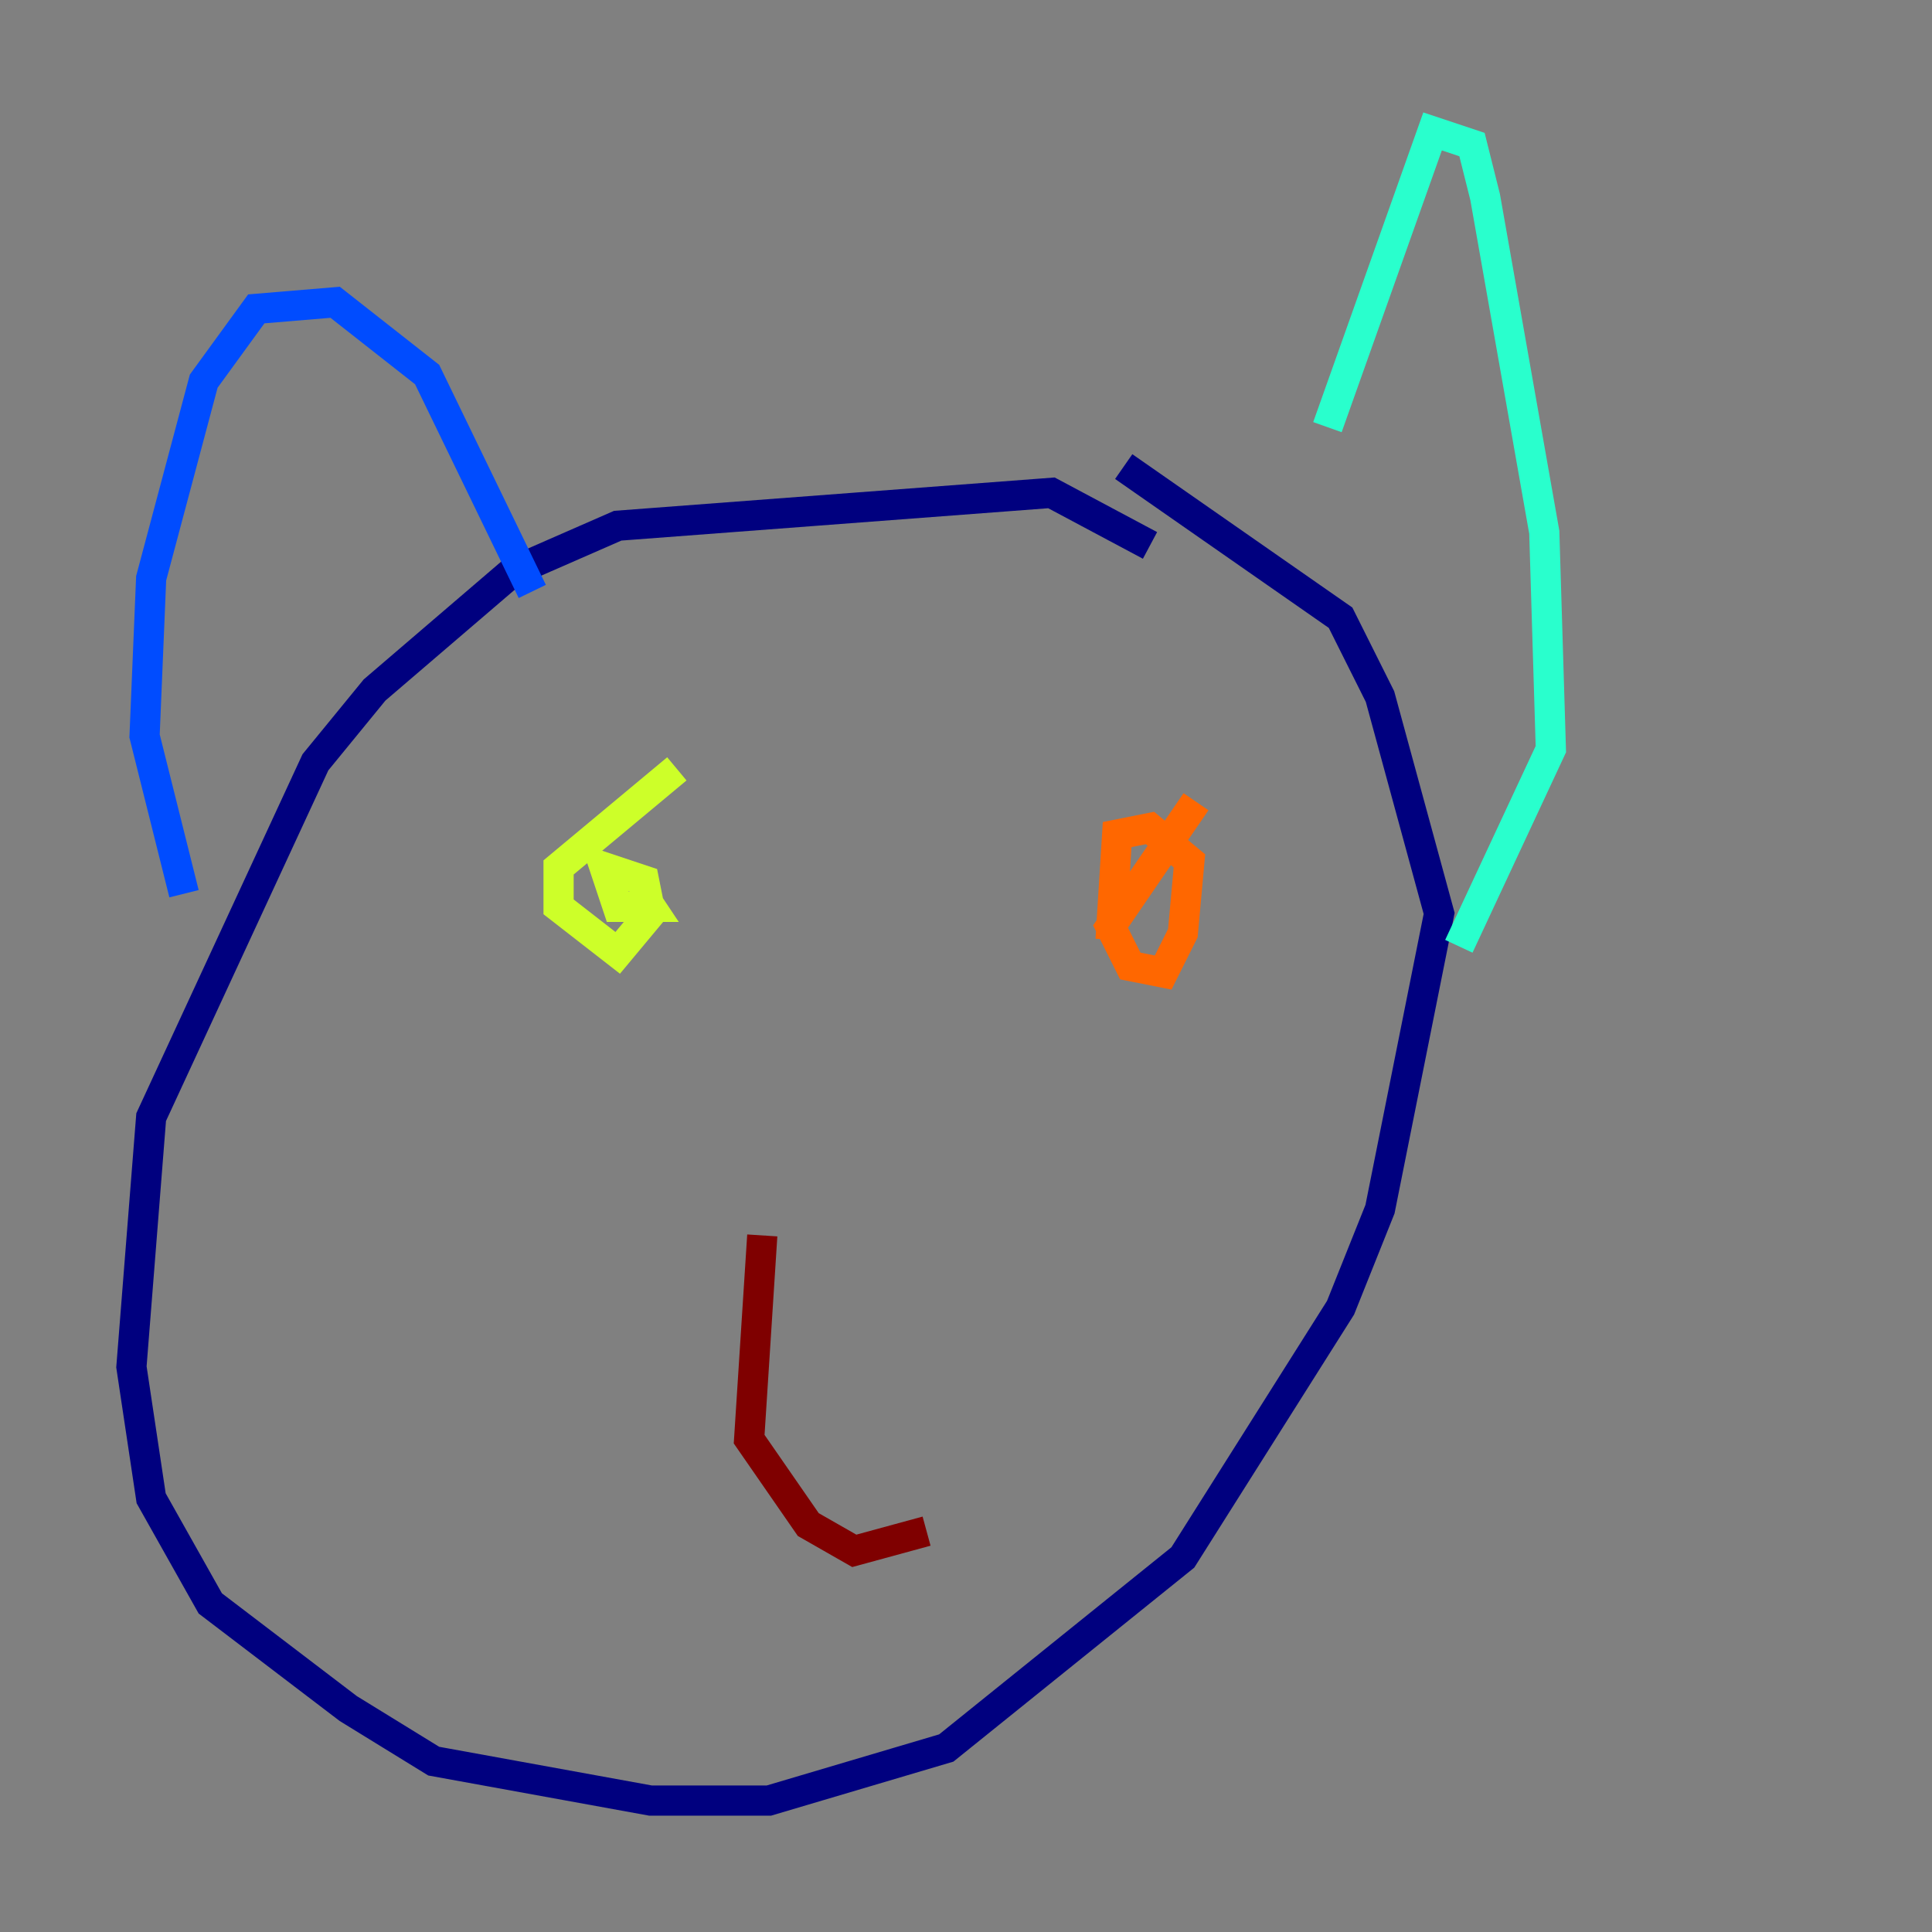 <?xml version="1.0" encoding="utf-8" ?>
<svg baseProfile="tiny" height="128" version="1.2" viewBox="0,0,128,128" width="128" xmlns="http://www.w3.org/2000/svg" xmlns:ev="http://www.w3.org/2001/xml-events" xmlns:xlink="http://www.w3.org/1999/xlink"><rect x="0" y="0" width="128" height="128" fill="#808080" stroke="none"/><defs /><polyline fill="none" points="76.191,36.136 69.66,32.653 40.925,34.83 33.959,37.878 24.816,45.714 20.898,50.503 10.014,74.014 8.707,90.558 10.014,99.265 13.932,106.231 23.075,113.197 28.735,116.68 43.102,119.293 50.939,119.293 62.694,115.809 78.367,103.184 88.816,86.639 91.429,80.109 95.347,60.517 91.429,46.15 88.816,40.925 74.449,30.912" stroke="#00007f" stroke-width="2" /><polyline fill="none" points="35.265,39.184 28.299,24.816 22.204,20.027 16.98,20.463 13.497,25.252 10.014,38.313 9.578,48.762 12.191,59.211" stroke="#004cff" stroke-width="2" /><polyline fill="none" points="87.946,28.299 94.912,8.707 97.524,9.578 98.395,13.061 102.313,35.265 102.748,49.633 96.653,62.694" stroke="#29ffcd" stroke-width="2" /><polyline fill="none" points="44.843,50.939 37.007,57.469 37.007,60.082 40.925,63.129 43.102,60.517 42.667,58.34 40.054,57.469 40.925,60.082 43.102,60.082 42.231,58.776" stroke="#cdff29" stroke-width="2" /><polyline fill="none" points="79.238,53.116 73.578,61.388 74.884,64.0 77.061,64.435 78.367,61.823 78.803,57.034 76.191,54.857 74.014,55.292 73.578,62.258" stroke="#ff6700" stroke-width="2" /><polyline fill="none" points="50.503,81.85 49.633,95.347 53.551,101.007 56.599,102.748 61.388,101.442" stroke="#7f0000" stroke-width="2" /></svg>